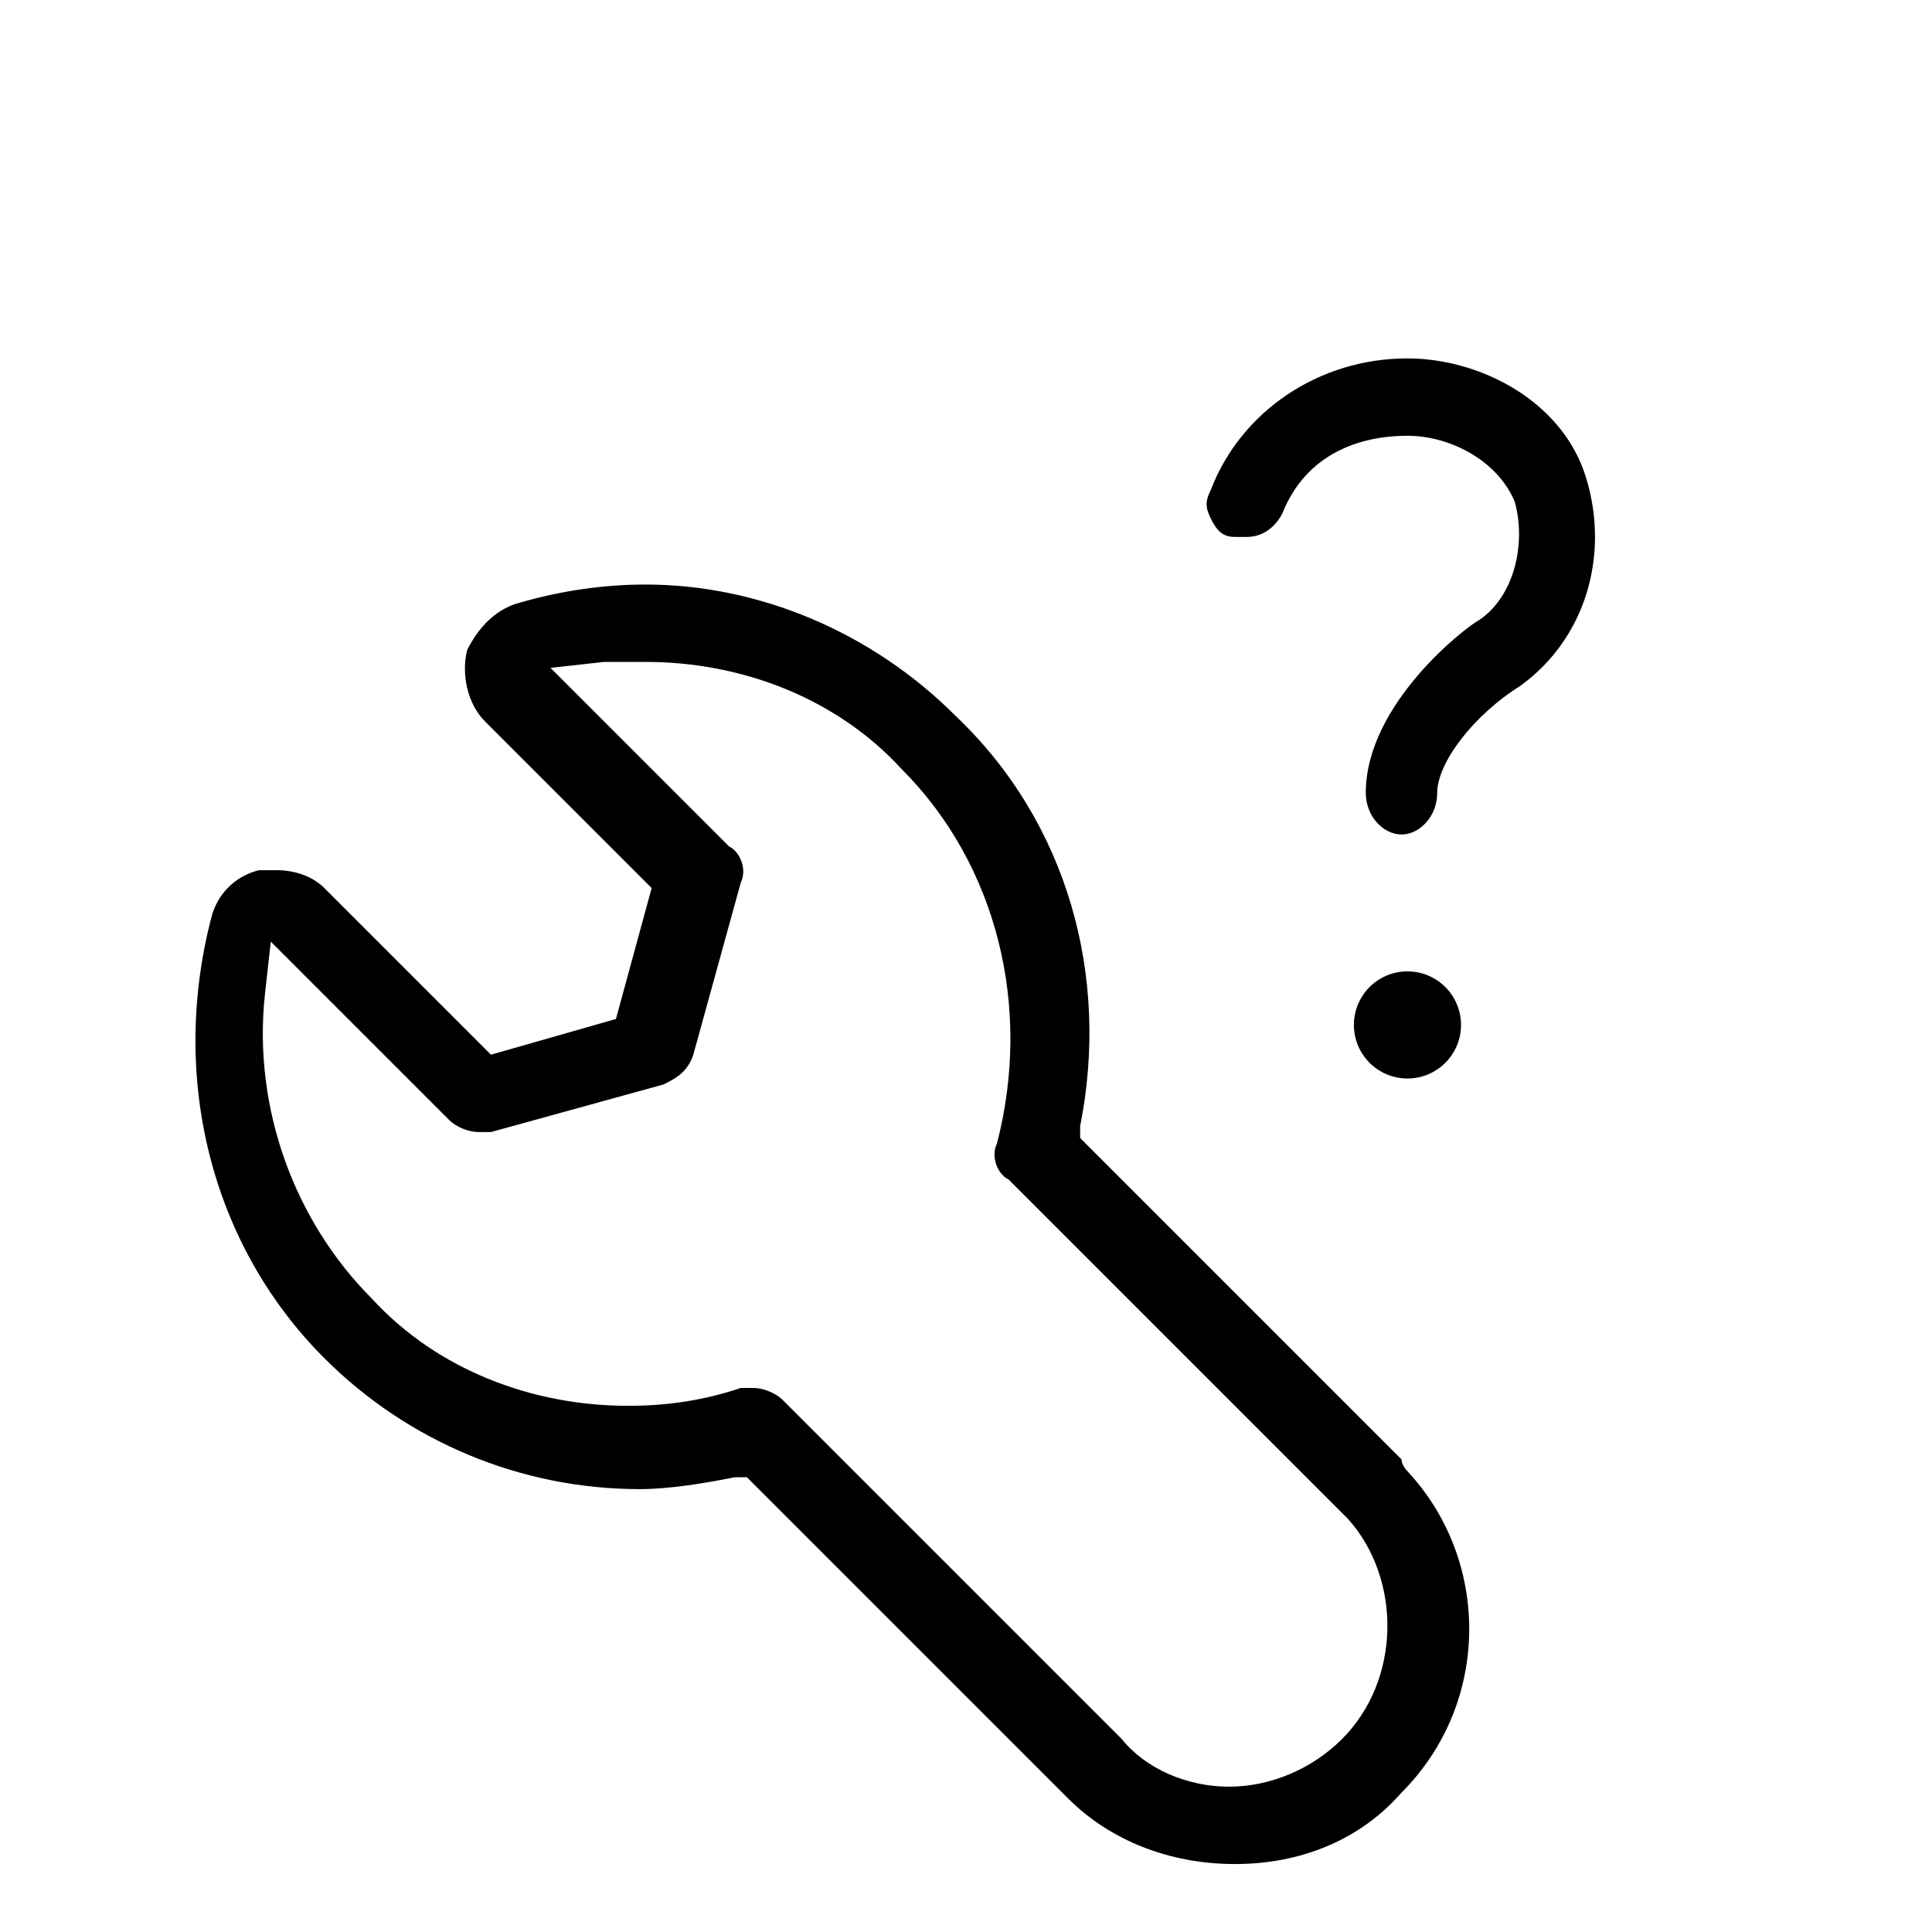 <svg width="150px" height="150px" viewBox="5 -40 31 41" version="1.1" xmlns="http://www.w3.org/2000/svg">
  <path transform="scale(0.037, -0.037)" glyph-name="howw_we_work" d="M803.84 244.053l-184.32 184.32v6.827c17.067 85.333-6.827 174.080-71.68 235.52-47.787 47.787-112.64 75.093-177.493 75.093-23.893 0-47.787-3.413-71.68-10.24-13.653-3.413-23.893-13.653-30.72-27.307-3.413-13.653 0-30.72 10.24-40.96l95.573-95.573-20.48-75.093-71.68-20.48-95.573 95.573c-6.827 6.827-17.067 10.24-27.307 10.24-3.413 0-6.827 0-10.24 0-13.653-3.413-23.893-13.653-27.307-27.307-23.893-92.16 0-187.733 64.853-252.587 47.787-47.787 112.64-75.093 180.907-75.093 17.067 0 37.547 3.413 54.613 6.827h6.827l184.32-184.32c23.893-23.893 58.027-37.547 95.573-37.547s71.68 13.653 95.573 40.96c51.2 51.2 51.2 133.12 3.413 184.32-3.413 3.413-3.413 6.827-3.413 6.827zM769.707 83.626c-17.067-17.067-40.96-27.307-64.853-27.307s-47.787 10.24-61.44 27.307l-194.56 194.56c-3.413 3.413-10.24 6.827-17.067 6.827-3.413 0-3.413 0-6.827 0-20.48-6.827-40.96-10.24-64.853-10.24-54.613 0-109.227 20.48-146.773 61.44-44.373 44.373-68.267 109.227-61.44 174.080l3.413 30.72 102.4-102.4c3.413-3.413 10.24-6.827 17.067-6.827 3.413 0 3.413 0 6.827 0l98.987 27.307c6.827 3.413 13.653 6.827 17.067 17.067l27.307 98.987c3.413 6.827 0 17.067-6.827 20.48l-102.4 102.4 30.72 3.413c6.827 0 17.067 0 23.893 0 54.613 0 109.227-20.48 146.773-61.44 54.613-54.613 75.093-136.533 54.613-215.040-3.413-6.827 0-17.067 6.827-20.48l194.56-194.56c30.72-34.133 30.72-92.16-3.413-126.293zM837.973 493.226c0-16.966-13.754-30.72-30.72-30.72s-30.72 13.754-30.72 30.72c0 16.966 13.754 30.72 30.72 30.72s30.72-13.754 30.72-30.72zM909.653 807.253c-13.653 44.373-61.44 68.267-102.4 68.267-51.2 0-95.573-30.72-112.64-75.093-3.413-6.827-3.413-10.24 0-17.067s6.827-10.24 13.653-10.24c3.413 0 3.413 0 6.827 0 10.24 0 17.067 6.827 20.48 13.653 13.653 34.133 44.373 44.373 71.68 44.373 23.893 0 51.2-13.653 61.44-37.547 6.827-23.893 0-54.613-20.48-68.267-6.827-3.413-64.853-47.787-64.853-98.987 0-13.653 10.24-23.893 20.48-23.893s20.48 10.24 20.48 23.893c0 17.067 20.48 44.373 47.787 61.44 37.547 27.307 51.2 75.093 37.547 119.467z" />
</svg>